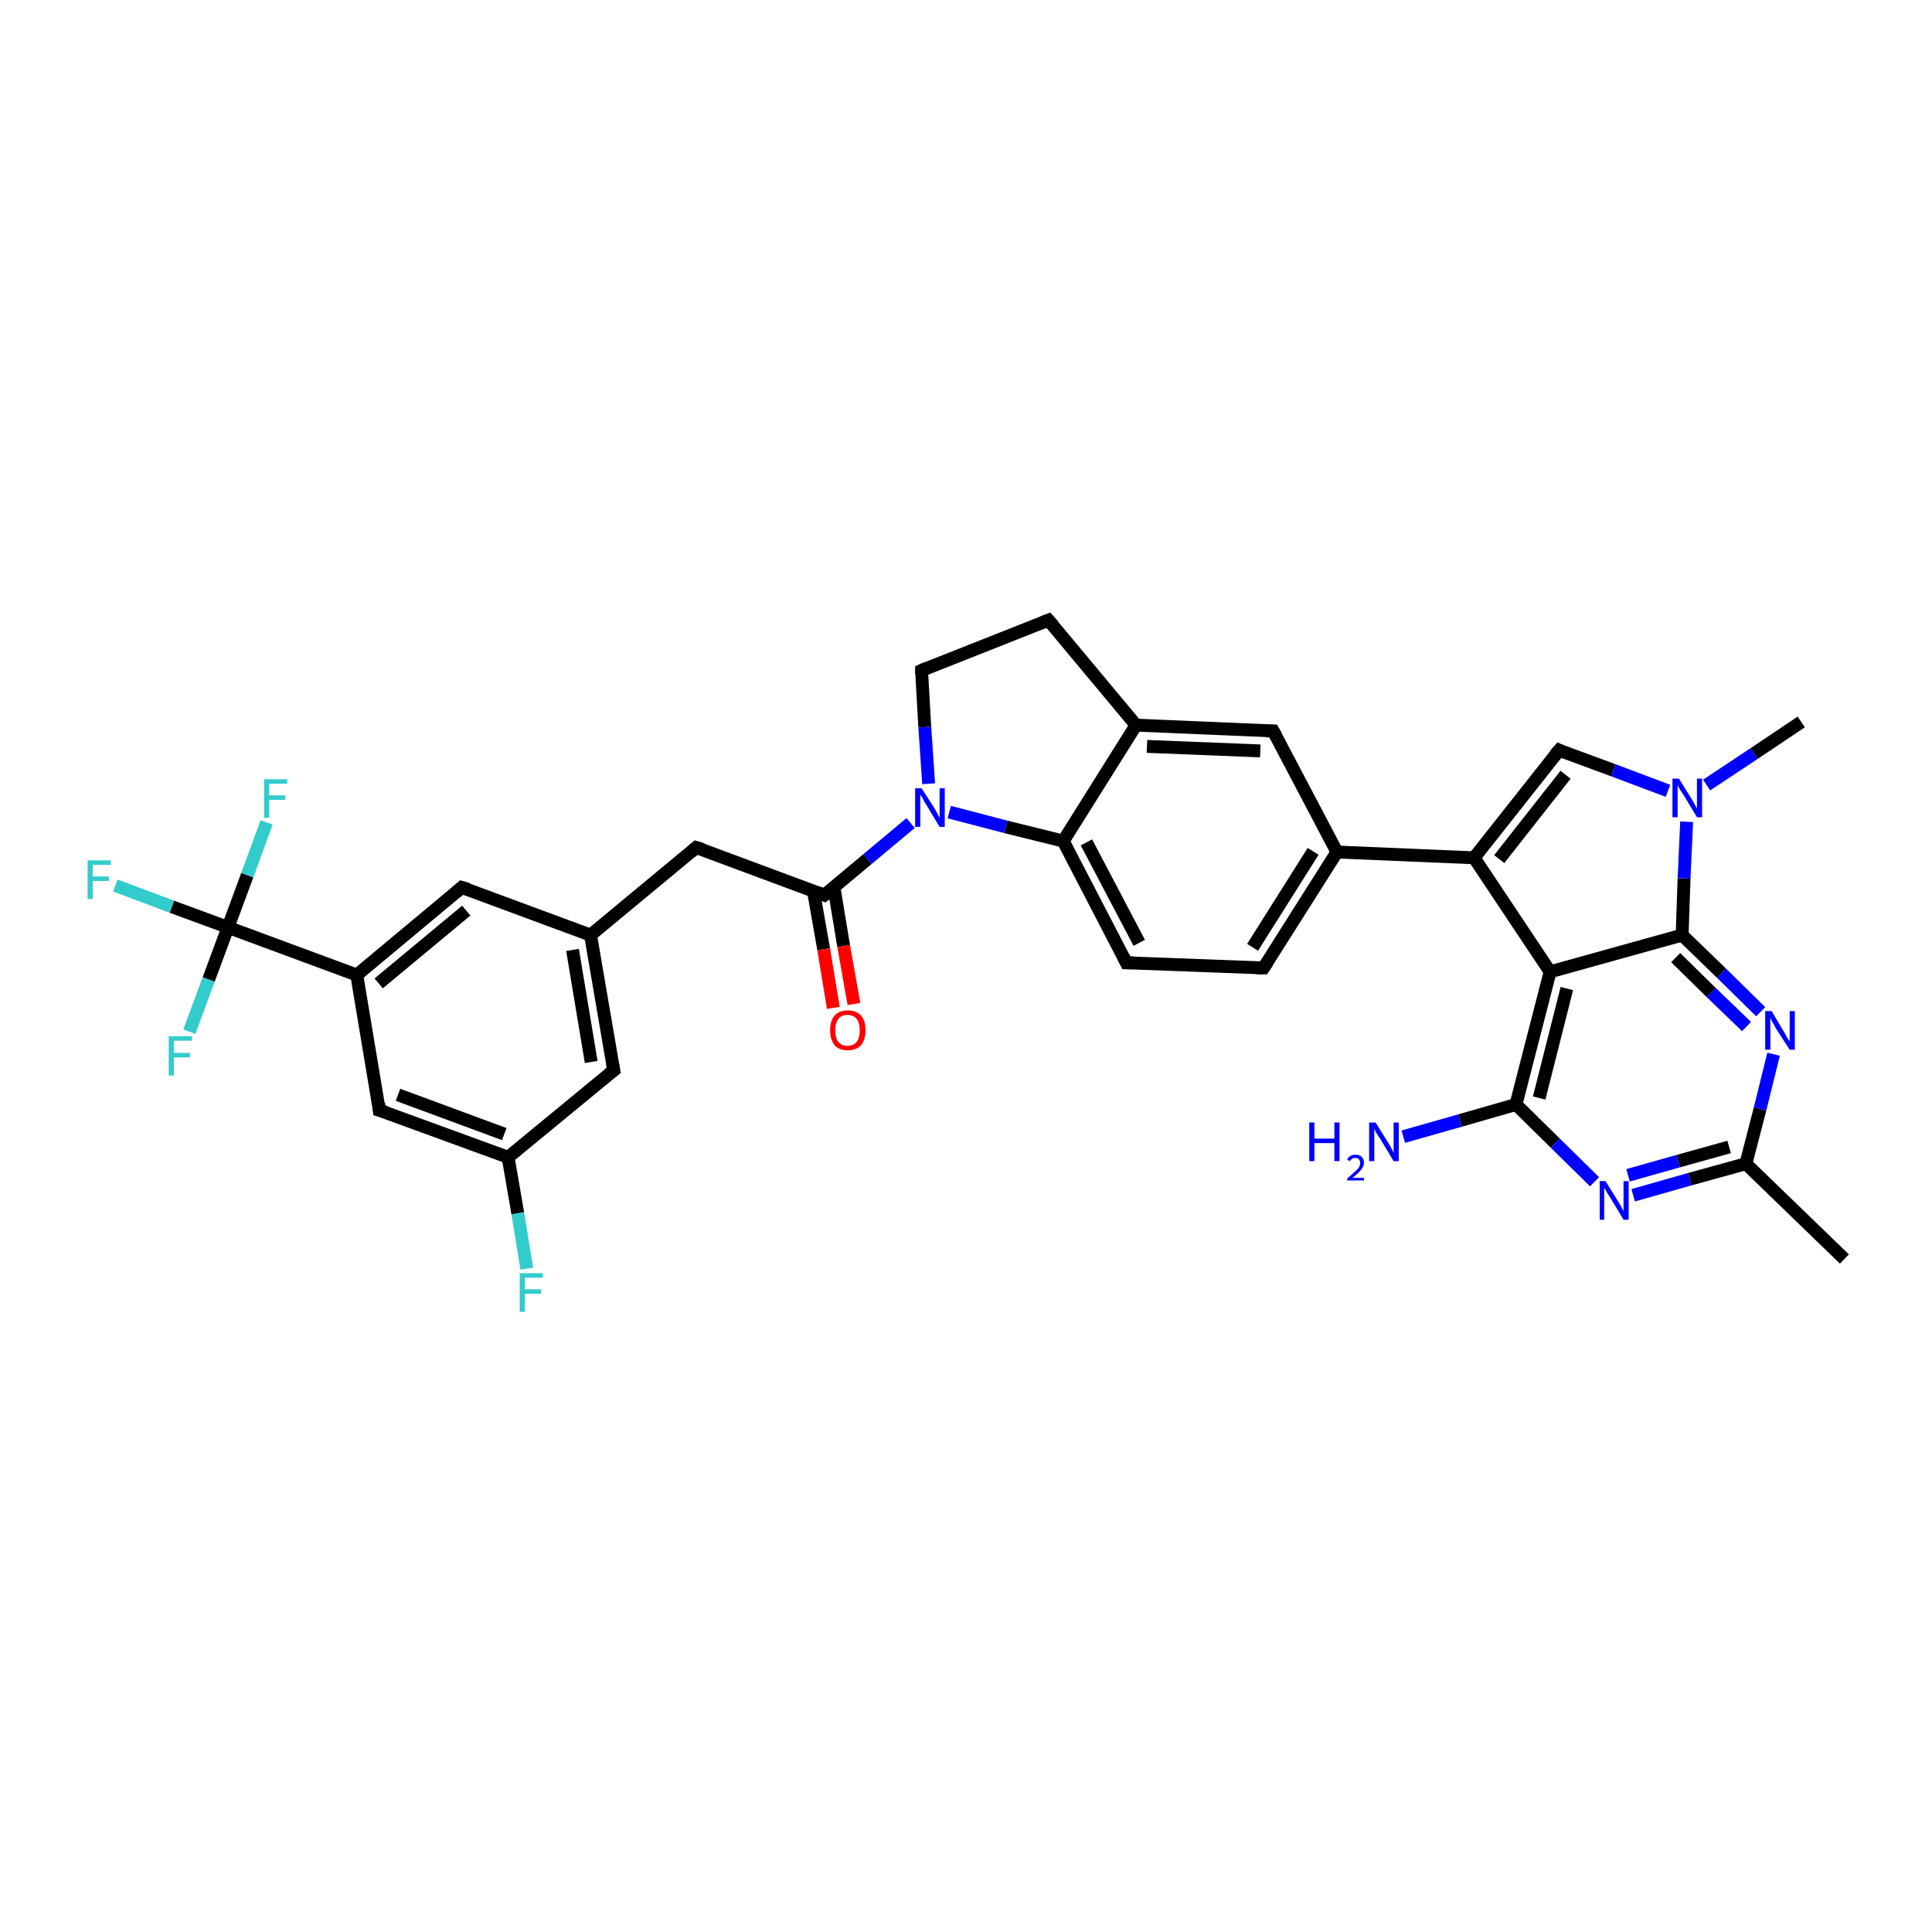 <?xml version='1.0' encoding='iso-8859-1'?>
<svg version='1.1' baseProfile='full'
              xmlns='http://www.w3.org/2000/svg'
                      xmlns:rdkit='http://www.rdkit.org/xml'
                      xmlns:xlink='http://www.w3.org/1999/xlink'
                  xml:space='preserve'
width='300px' height='300px' viewBox='0 0 300 300'>
<!-- END OF HEADER -->
<rect style='opacity:1.0;fill:#FFFFFF;stroke:none' width='300.0' height='300.0' x='0.0' y='0.0'> </rect>
<path class='bond-0 atom-0 atom-1' d='M 17.9,137.5 L 26.7,140.8' style='fill:none;fill-rule:evenodd;stroke:#33CCCC;stroke-width:2.0px;stroke-linecap:butt;stroke-linejoin:miter;stroke-opacity:1' />
<path class='bond-0 atom-0 atom-1' d='M 26.7,140.8 L 35.4,144.0' style='fill:none;fill-rule:evenodd;stroke:#000000;stroke-width:2.0px;stroke-linecap:butt;stroke-linejoin:miter;stroke-opacity:1' />
<path class='bond-1 atom-1 atom-2' d='M 35.4,144.0 L 38.4,135.9' style='fill:none;fill-rule:evenodd;stroke:#000000;stroke-width:2.0px;stroke-linecap:butt;stroke-linejoin:miter;stroke-opacity:1' />
<path class='bond-1 atom-1 atom-2' d='M 38.4,135.9 L 41.4,127.7' style='fill:none;fill-rule:evenodd;stroke:#33CCCC;stroke-width:2.0px;stroke-linecap:butt;stroke-linejoin:miter;stroke-opacity:1' />
<path class='bond-2 atom-1 atom-3' d='M 35.4,144.0 L 32.4,152.1' style='fill:none;fill-rule:evenodd;stroke:#000000;stroke-width:2.0px;stroke-linecap:butt;stroke-linejoin:miter;stroke-opacity:1' />
<path class='bond-2 atom-1 atom-3' d='M 32.4,152.1 L 29.4,160.2' style='fill:none;fill-rule:evenodd;stroke:#33CCCC;stroke-width:2.0px;stroke-linecap:butt;stroke-linejoin:miter;stroke-opacity:1' />
<path class='bond-3 atom-1 atom-4' d='M 35.4,144.0 L 55.4,151.4' style='fill:none;fill-rule:evenodd;stroke:#000000;stroke-width:2.0px;stroke-linecap:butt;stroke-linejoin:miter;stroke-opacity:1' />
<path class='bond-4 atom-4 atom-5' d='M 55.4,151.4 L 71.7,137.8' style='fill:none;fill-rule:evenodd;stroke:#000000;stroke-width:2.0px;stroke-linecap:butt;stroke-linejoin:miter;stroke-opacity:1' />
<path class='bond-4 atom-4 atom-5' d='M 58.8,152.7 L 72.4,141.4' style='fill:none;fill-rule:evenodd;stroke:#000000;stroke-width:2.0px;stroke-linecap:butt;stroke-linejoin:miter;stroke-opacity:1' />
<path class='bond-5 atom-5 atom-6' d='M 71.7,137.8 L 91.7,145.2' style='fill:none;fill-rule:evenodd;stroke:#000000;stroke-width:2.0px;stroke-linecap:butt;stroke-linejoin:miter;stroke-opacity:1' />
<path class='bond-6 atom-6 atom-7' d='M 91.7,145.2 L 95.3,166.2' style='fill:none;fill-rule:evenodd;stroke:#000000;stroke-width:2.0px;stroke-linecap:butt;stroke-linejoin:miter;stroke-opacity:1' />
<path class='bond-6 atom-6 atom-7' d='M 88.9,147.5 L 91.8,164.9' style='fill:none;fill-rule:evenodd;stroke:#000000;stroke-width:2.0px;stroke-linecap:butt;stroke-linejoin:miter;stroke-opacity:1' />
<path class='bond-7 atom-7 atom-8' d='M 95.3,166.2 L 78.9,179.7' style='fill:none;fill-rule:evenodd;stroke:#000000;stroke-width:2.0px;stroke-linecap:butt;stroke-linejoin:miter;stroke-opacity:1' />
<path class='bond-8 atom-8 atom-9' d='M 78.9,179.7 L 80.4,188.4' style='fill:none;fill-rule:evenodd;stroke:#000000;stroke-width:2.0px;stroke-linecap:butt;stroke-linejoin:miter;stroke-opacity:1' />
<path class='bond-8 atom-8 atom-9' d='M 80.4,188.4 L 81.8,197.0' style='fill:none;fill-rule:evenodd;stroke:#33CCCC;stroke-width:2.0px;stroke-linecap:butt;stroke-linejoin:miter;stroke-opacity:1' />
<path class='bond-9 atom-8 atom-10' d='M 78.9,179.7 L 58.9,172.4' style='fill:none;fill-rule:evenodd;stroke:#000000;stroke-width:2.0px;stroke-linecap:butt;stroke-linejoin:miter;stroke-opacity:1' />
<path class='bond-9 atom-8 atom-10' d='M 78.3,176.1 L 61.8,170.0' style='fill:none;fill-rule:evenodd;stroke:#000000;stroke-width:2.0px;stroke-linecap:butt;stroke-linejoin:miter;stroke-opacity:1' />
<path class='bond-10 atom-6 atom-11' d='M 91.7,145.2 L 108.1,131.6' style='fill:none;fill-rule:evenodd;stroke:#000000;stroke-width:2.0px;stroke-linecap:butt;stroke-linejoin:miter;stroke-opacity:1' />
<path class='bond-11 atom-11 atom-12' d='M 108.1,131.6 L 128.0,139.0' style='fill:none;fill-rule:evenodd;stroke:#000000;stroke-width:2.0px;stroke-linecap:butt;stroke-linejoin:miter;stroke-opacity:1' />
<path class='bond-12 atom-12 atom-13' d='M 126.3,138.3 L 127.9,147.4' style='fill:none;fill-rule:evenodd;stroke:#000000;stroke-width:2.0px;stroke-linecap:butt;stroke-linejoin:miter;stroke-opacity:1' />
<path class='bond-12 atom-12 atom-13' d='M 127.9,147.4 L 129.4,156.5' style='fill:none;fill-rule:evenodd;stroke:#FF0000;stroke-width:2.0px;stroke-linecap:butt;stroke-linejoin:miter;stroke-opacity:1' />
<path class='bond-12 atom-12 atom-13' d='M 129.5,137.8 L 131.0,146.9' style='fill:none;fill-rule:evenodd;stroke:#000000;stroke-width:2.0px;stroke-linecap:butt;stroke-linejoin:miter;stroke-opacity:1' />
<path class='bond-12 atom-12 atom-13' d='M 131.0,146.9 L 132.6,155.9' style='fill:none;fill-rule:evenodd;stroke:#FF0000;stroke-width:2.0px;stroke-linecap:butt;stroke-linejoin:miter;stroke-opacity:1' />
<path class='bond-13 atom-12 atom-14' d='M 128.0,139.0 L 134.7,133.4' style='fill:none;fill-rule:evenodd;stroke:#000000;stroke-width:2.0px;stroke-linecap:butt;stroke-linejoin:miter;stroke-opacity:1' />
<path class='bond-13 atom-12 atom-14' d='M 134.7,133.4 L 141.4,127.8' style='fill:none;fill-rule:evenodd;stroke:#0000FF;stroke-width:2.0px;stroke-linecap:butt;stroke-linejoin:miter;stroke-opacity:1' />
<path class='bond-14 atom-14 atom-15' d='M 147.4,126.1 L 156.2,128.4' style='fill:none;fill-rule:evenodd;stroke:#0000FF;stroke-width:2.0px;stroke-linecap:butt;stroke-linejoin:miter;stroke-opacity:1' />
<path class='bond-14 atom-14 atom-15' d='M 156.2,128.4 L 165.1,130.6' style='fill:none;fill-rule:evenodd;stroke:#000000;stroke-width:2.0px;stroke-linecap:butt;stroke-linejoin:miter;stroke-opacity:1' />
<path class='bond-15 atom-15 atom-16' d='M 165.1,130.6 L 174.9,149.5' style='fill:none;fill-rule:evenodd;stroke:#000000;stroke-width:2.0px;stroke-linecap:butt;stroke-linejoin:miter;stroke-opacity:1' />
<path class='bond-15 atom-15 atom-16' d='M 168.7,130.8 L 176.9,146.4' style='fill:none;fill-rule:evenodd;stroke:#000000;stroke-width:2.0px;stroke-linecap:butt;stroke-linejoin:miter;stroke-opacity:1' />
<path class='bond-16 atom-16 atom-17' d='M 174.9,149.5 L 196.2,150.3' style='fill:none;fill-rule:evenodd;stroke:#000000;stroke-width:2.0px;stroke-linecap:butt;stroke-linejoin:miter;stroke-opacity:1' />
<path class='bond-17 atom-17 atom-18' d='M 196.2,150.3 L 207.6,132.3' style='fill:none;fill-rule:evenodd;stroke:#000000;stroke-width:2.0px;stroke-linecap:butt;stroke-linejoin:miter;stroke-opacity:1' />
<path class='bond-17 atom-17 atom-18' d='M 194.5,147.1 L 203.9,132.2' style='fill:none;fill-rule:evenodd;stroke:#000000;stroke-width:2.0px;stroke-linecap:butt;stroke-linejoin:miter;stroke-opacity:1' />
<path class='bond-18 atom-18 atom-19' d='M 207.6,132.3 L 197.7,113.5' style='fill:none;fill-rule:evenodd;stroke:#000000;stroke-width:2.0px;stroke-linecap:butt;stroke-linejoin:miter;stroke-opacity:1' />
<path class='bond-19 atom-19 atom-20' d='M 197.7,113.5 L 176.4,112.6' style='fill:none;fill-rule:evenodd;stroke:#000000;stroke-width:2.0px;stroke-linecap:butt;stroke-linejoin:miter;stroke-opacity:1' />
<path class='bond-19 atom-19 atom-20' d='M 195.7,116.6 L 178.1,115.9' style='fill:none;fill-rule:evenodd;stroke:#000000;stroke-width:2.0px;stroke-linecap:butt;stroke-linejoin:miter;stroke-opacity:1' />
<path class='bond-20 atom-20 atom-21' d='M 176.4,112.6 L 162.8,96.3' style='fill:none;fill-rule:evenodd;stroke:#000000;stroke-width:2.0px;stroke-linecap:butt;stroke-linejoin:miter;stroke-opacity:1' />
<path class='bond-21 atom-21 atom-22' d='M 162.8,96.3 L 143.1,104.1' style='fill:none;fill-rule:evenodd;stroke:#000000;stroke-width:2.0px;stroke-linecap:butt;stroke-linejoin:miter;stroke-opacity:1' />
<path class='bond-22 atom-18 atom-23' d='M 207.6,132.3 L 228.9,133.2' style='fill:none;fill-rule:evenodd;stroke:#000000;stroke-width:2.0px;stroke-linecap:butt;stroke-linejoin:miter;stroke-opacity:1' />
<path class='bond-23 atom-23 atom-24' d='M 228.9,133.2 L 240.7,150.9' style='fill:none;fill-rule:evenodd;stroke:#000000;stroke-width:2.0px;stroke-linecap:butt;stroke-linejoin:miter;stroke-opacity:1' />
<path class='bond-24 atom-24 atom-25' d='M 240.7,150.9 L 235.4,171.5' style='fill:none;fill-rule:evenodd;stroke:#000000;stroke-width:2.0px;stroke-linecap:butt;stroke-linejoin:miter;stroke-opacity:1' />
<path class='bond-24 atom-24 atom-25' d='M 243.3,153.5 L 239.0,170.5' style='fill:none;fill-rule:evenodd;stroke:#000000;stroke-width:2.0px;stroke-linecap:butt;stroke-linejoin:miter;stroke-opacity:1' />
<path class='bond-25 atom-25 atom-26' d='M 235.4,171.5 L 241.5,177.5' style='fill:none;fill-rule:evenodd;stroke:#000000;stroke-width:2.0px;stroke-linecap:butt;stroke-linejoin:miter;stroke-opacity:1' />
<path class='bond-25 atom-25 atom-26' d='M 241.5,177.5 L 247.6,183.5' style='fill:none;fill-rule:evenodd;stroke:#0000FF;stroke-width:2.0px;stroke-linecap:butt;stroke-linejoin:miter;stroke-opacity:1' />
<path class='bond-26 atom-26 atom-27' d='M 253.6,185.6 L 262.4,183.1' style='fill:none;fill-rule:evenodd;stroke:#0000FF;stroke-width:2.0px;stroke-linecap:butt;stroke-linejoin:miter;stroke-opacity:1' />
<path class='bond-26 atom-26 atom-27' d='M 262.4,183.1 L 271.1,180.7' style='fill:none;fill-rule:evenodd;stroke:#000000;stroke-width:2.0px;stroke-linecap:butt;stroke-linejoin:miter;stroke-opacity:1' />
<path class='bond-26 atom-26 atom-27' d='M 252.8,182.5 L 260.6,180.3' style='fill:none;fill-rule:evenodd;stroke:#0000FF;stroke-width:2.0px;stroke-linecap:butt;stroke-linejoin:miter;stroke-opacity:1' />
<path class='bond-26 atom-26 atom-27' d='M 260.6,180.3 L 268.5,178.1' style='fill:none;fill-rule:evenodd;stroke:#000000;stroke-width:2.0px;stroke-linecap:butt;stroke-linejoin:miter;stroke-opacity:1' />
<path class='bond-27 atom-27 atom-28' d='M 271.1,180.7 L 273.3,172.2' style='fill:none;fill-rule:evenodd;stroke:#000000;stroke-width:2.0px;stroke-linecap:butt;stroke-linejoin:miter;stroke-opacity:1' />
<path class='bond-27 atom-27 atom-28' d='M 273.3,172.2 L 275.4,163.7' style='fill:none;fill-rule:evenodd;stroke:#0000FF;stroke-width:2.0px;stroke-linecap:butt;stroke-linejoin:miter;stroke-opacity:1' />
<path class='bond-28 atom-28 atom-29' d='M 273.4,157.1 L 267.3,151.1' style='fill:none;fill-rule:evenodd;stroke:#0000FF;stroke-width:2.0px;stroke-linecap:butt;stroke-linejoin:miter;stroke-opacity:1' />
<path class='bond-28 atom-28 atom-29' d='M 267.3,151.1 L 261.2,145.2' style='fill:none;fill-rule:evenodd;stroke:#000000;stroke-width:2.0px;stroke-linecap:butt;stroke-linejoin:miter;stroke-opacity:1' />
<path class='bond-28 atom-28 atom-29' d='M 271.2,159.4 L 265.7,154.1' style='fill:none;fill-rule:evenodd;stroke:#0000FF;stroke-width:2.0px;stroke-linecap:butt;stroke-linejoin:miter;stroke-opacity:1' />
<path class='bond-28 atom-28 atom-29' d='M 265.7,154.1 L 260.2,148.7' style='fill:none;fill-rule:evenodd;stroke:#000000;stroke-width:2.0px;stroke-linecap:butt;stroke-linejoin:miter;stroke-opacity:1' />
<path class='bond-29 atom-29 atom-30' d='M 261.2,145.2 L 261.5,136.4' style='fill:none;fill-rule:evenodd;stroke:#000000;stroke-width:2.0px;stroke-linecap:butt;stroke-linejoin:miter;stroke-opacity:1' />
<path class='bond-29 atom-29 atom-30' d='M 261.5,136.4 L 261.9,127.6' style='fill:none;fill-rule:evenodd;stroke:#0000FF;stroke-width:2.0px;stroke-linecap:butt;stroke-linejoin:miter;stroke-opacity:1' />
<path class='bond-30 atom-30 atom-31' d='M 259.0,122.8 L 250.5,119.6' style='fill:none;fill-rule:evenodd;stroke:#0000FF;stroke-width:2.0px;stroke-linecap:butt;stroke-linejoin:miter;stroke-opacity:1' />
<path class='bond-30 atom-30 atom-31' d='M 250.5,119.6 L 242.1,116.5' style='fill:none;fill-rule:evenodd;stroke:#000000;stroke-width:2.0px;stroke-linecap:butt;stroke-linejoin:miter;stroke-opacity:1' />
<path class='bond-31 atom-30 atom-32' d='M 265.0,121.9 L 272.4,117.0' style='fill:none;fill-rule:evenodd;stroke:#0000FF;stroke-width:2.0px;stroke-linecap:butt;stroke-linejoin:miter;stroke-opacity:1' />
<path class='bond-31 atom-30 atom-32' d='M 272.4,117.0 L 279.7,112.1' style='fill:none;fill-rule:evenodd;stroke:#000000;stroke-width:2.0px;stroke-linecap:butt;stroke-linejoin:miter;stroke-opacity:1' />
<path class='bond-32 atom-27 atom-33' d='M 271.1,180.7 L 286.4,195.5' style='fill:none;fill-rule:evenodd;stroke:#000000;stroke-width:2.0px;stroke-linecap:butt;stroke-linejoin:miter;stroke-opacity:1' />
<path class='bond-33 atom-25 atom-34' d='M 235.4,171.5 L 226.7,174.0' style='fill:none;fill-rule:evenodd;stroke:#000000;stroke-width:2.0px;stroke-linecap:butt;stroke-linejoin:miter;stroke-opacity:1' />
<path class='bond-33 atom-25 atom-34' d='M 226.7,174.0 L 217.9,176.5' style='fill:none;fill-rule:evenodd;stroke:#0000FF;stroke-width:2.0px;stroke-linecap:butt;stroke-linejoin:miter;stroke-opacity:1' />
<path class='bond-34 atom-10 atom-4' d='M 58.9,172.4 L 55.4,151.4' style='fill:none;fill-rule:evenodd;stroke:#000000;stroke-width:2.0px;stroke-linecap:butt;stroke-linejoin:miter;stroke-opacity:1' />
<path class='bond-35 atom-20 atom-15' d='M 176.4,112.6 L 165.1,130.6' style='fill:none;fill-rule:evenodd;stroke:#000000;stroke-width:2.0px;stroke-linecap:butt;stroke-linejoin:miter;stroke-opacity:1' />
<path class='bond-36 atom-22 atom-14' d='M 143.1,104.1 L 143.6,112.9' style='fill:none;fill-rule:evenodd;stroke:#000000;stroke-width:2.0px;stroke-linecap:butt;stroke-linejoin:miter;stroke-opacity:1' />
<path class='bond-36 atom-22 atom-14' d='M 143.6,112.9 L 144.2,121.7' style='fill:none;fill-rule:evenodd;stroke:#0000FF;stroke-width:2.0px;stroke-linecap:butt;stroke-linejoin:miter;stroke-opacity:1' />
<path class='bond-37 atom-29 atom-24' d='M 261.2,145.2 L 240.7,150.9' style='fill:none;fill-rule:evenodd;stroke:#000000;stroke-width:2.0px;stroke-linecap:butt;stroke-linejoin:miter;stroke-opacity:1' />
<path class='bond-38 atom-31 atom-23' d='M 242.1,116.5 L 228.9,133.2' style='fill:none;fill-rule:evenodd;stroke:#000000;stroke-width:2.0px;stroke-linecap:butt;stroke-linejoin:miter;stroke-opacity:1' />
<path class='bond-38 atom-31 atom-23' d='M 243.1,120.3 L 232.8,133.4' style='fill:none;fill-rule:evenodd;stroke:#000000;stroke-width:2.0px;stroke-linecap:butt;stroke-linejoin:miter;stroke-opacity:1' />
<path d='M 70.9,138.5 L 71.7,137.8 L 72.7,138.1' style='fill:none;stroke:#000000;stroke-width:2.0px;stroke-linecap:butt;stroke-linejoin:miter;stroke-opacity:1;' />
<path d='M 95.1,165.1 L 95.3,166.2 L 94.5,166.8' style='fill:none;stroke:#000000;stroke-width:2.0px;stroke-linecap:butt;stroke-linejoin:miter;stroke-opacity:1;' />
<path d='M 59.9,172.7 L 58.9,172.4 L 58.8,171.3' style='fill:none;stroke:#000000;stroke-width:2.0px;stroke-linecap:butt;stroke-linejoin:miter;stroke-opacity:1;' />
<path d='M 107.3,132.3 L 108.1,131.6 L 109.1,131.9' style='fill:none;stroke:#000000;stroke-width:2.0px;stroke-linecap:butt;stroke-linejoin:miter;stroke-opacity:1;' />
<path d='M 127.0,138.6 L 128.0,139.0 L 128.4,138.7' style='fill:none;stroke:#000000;stroke-width:2.0px;stroke-linecap:butt;stroke-linejoin:miter;stroke-opacity:1;' />
<path d='M 174.4,148.5 L 174.9,149.5 L 176.0,149.5' style='fill:none;stroke:#000000;stroke-width:2.0px;stroke-linecap:butt;stroke-linejoin:miter;stroke-opacity:1;' />
<path d='M 195.1,150.3 L 196.2,150.3 L 196.8,149.4' style='fill:none;stroke:#000000;stroke-width:2.0px;stroke-linecap:butt;stroke-linejoin:miter;stroke-opacity:1;' />
<path d='M 198.2,114.4 L 197.7,113.5 L 196.6,113.5' style='fill:none;stroke:#000000;stroke-width:2.0px;stroke-linecap:butt;stroke-linejoin:miter;stroke-opacity:1;' />
<path d='M 163.5,97.1 L 162.8,96.3 L 161.8,96.7' style='fill:none;stroke:#000000;stroke-width:2.0px;stroke-linecap:butt;stroke-linejoin:miter;stroke-opacity:1;' />
<path d='M 144.0,103.7 L 143.1,104.1 L 143.1,104.6' style='fill:none;stroke:#000000;stroke-width:2.0px;stroke-linecap:butt;stroke-linejoin:miter;stroke-opacity:1;' />
<path d='M 242.5,116.7 L 242.1,116.5 L 241.4,117.3' style='fill:none;stroke:#000000;stroke-width:2.0px;stroke-linecap:butt;stroke-linejoin:miter;stroke-opacity:1;' />
<path class='atom-0' d='M 13.6 133.6
L 17.2 133.6
L 17.2 134.3
L 14.4 134.3
L 14.4 136.1
L 16.9 136.1
L 16.9 136.8
L 14.4 136.8
L 14.4 139.6
L 13.6 139.6
L 13.6 133.6
' fill='#33CCCC'/>
<path class='atom-2' d='M 41.0 121.0
L 44.6 121.0
L 44.6 121.7
L 41.8 121.7
L 41.8 123.5
L 44.3 123.5
L 44.3 124.2
L 41.8 124.2
L 41.8 127.0
L 41.0 127.0
L 41.0 121.0
' fill='#33CCCC'/>
<path class='atom-3' d='M 26.2 160.9
L 29.8 160.9
L 29.8 161.6
L 27.0 161.6
L 27.0 163.5
L 29.5 163.5
L 29.5 164.2
L 27.0 164.2
L 27.0 167.0
L 26.2 167.0
L 26.2 160.9
' fill='#33CCCC'/>
<path class='atom-9' d='M 80.7 197.7
L 84.3 197.7
L 84.3 198.4
L 81.5 198.4
L 81.5 200.2
L 84.0 200.2
L 84.0 200.9
L 81.5 200.9
L 81.5 203.7
L 80.7 203.7
L 80.7 197.7
' fill='#33CCCC'/>
<path class='atom-13' d='M 128.9 160.0
Q 128.9 158.5, 129.6 157.7
Q 130.3 156.9, 131.6 156.9
Q 133.0 156.9, 133.7 157.7
Q 134.4 158.5, 134.4 160.0
Q 134.4 161.4, 133.7 162.3
Q 132.9 163.1, 131.6 163.1
Q 130.3 163.1, 129.6 162.3
Q 128.9 161.4, 128.9 160.0
M 131.6 162.4
Q 132.5 162.4, 133.0 161.8
Q 133.5 161.2, 133.5 160.0
Q 133.5 158.8, 133.0 158.2
Q 132.5 157.6, 131.6 157.6
Q 130.7 157.6, 130.2 158.2
Q 129.7 158.8, 129.7 160.0
Q 129.7 161.2, 130.2 161.8
Q 130.7 162.4, 131.6 162.4
' fill='#FF0000'/>
<path class='atom-14' d='M 143.1 122.4
L 145.1 125.5
Q 145.3 125.9, 145.6 126.4
Q 145.9 127.0, 145.9 127.0
L 145.9 122.4
L 146.7 122.4
L 146.7 128.4
L 145.9 128.4
L 143.8 124.9
Q 143.5 124.5, 143.3 124.0
Q 143.0 123.5, 142.9 123.4
L 142.9 128.4
L 142.1 128.4
L 142.1 122.4
L 143.1 122.4
' fill='#0000FF'/>
<path class='atom-26' d='M 249.3 183.4
L 251.3 186.6
Q 251.5 186.9, 251.8 187.5
Q 252.1 188.0, 252.1 188.1
L 252.1 183.4
L 252.9 183.4
L 252.9 189.4
L 252.1 189.4
L 250.0 185.9
Q 249.7 185.5, 249.5 185.1
Q 249.2 184.6, 249.1 184.4
L 249.1 189.4
L 248.4 189.4
L 248.4 183.4
L 249.3 183.4
' fill='#0000FF'/>
<path class='atom-28' d='M 275.1 157.0
L 277.0 160.2
Q 277.2 160.5, 277.5 161.1
Q 277.9 161.7, 277.9 161.7
L 277.9 157.0
L 278.7 157.0
L 278.7 163.0
L 277.9 163.0
L 275.7 159.6
Q 275.5 159.1, 275.2 158.7
Q 275.0 158.2, 274.9 158.1
L 274.9 163.0
L 274.1 163.0
L 274.1 157.0
L 275.1 157.0
' fill='#0000FF'/>
<path class='atom-30' d='M 260.7 120.9
L 262.7 124.1
Q 262.9 124.4, 263.2 125.0
Q 263.5 125.5, 263.5 125.6
L 263.5 120.9
L 264.3 120.9
L 264.3 126.9
L 263.5 126.9
L 261.4 123.4
Q 261.1 123.0, 260.8 122.5
Q 260.6 122.1, 260.5 121.9
L 260.5 126.9
L 259.7 126.9
L 259.7 120.9
L 260.7 120.9
' fill='#0000FF'/>
<path class='atom-34' d='M 203.3 174.3
L 204.1 174.3
L 204.1 176.8
L 207.2 176.8
L 207.2 174.3
L 208.0 174.3
L 208.0 180.3
L 207.2 180.3
L 207.2 177.5
L 204.1 177.5
L 204.1 180.3
L 203.3 180.3
L 203.3 174.3
' fill='#0000FF'/>
<path class='atom-34' d='M 209.2 180.1
Q 209.3 179.7, 209.7 179.5
Q 210.0 179.3, 210.5 179.3
Q 211.1 179.3, 211.4 179.6
Q 211.8 180.0, 211.8 180.5
Q 211.8 181.1, 211.3 181.7
Q 210.9 182.2, 210.0 182.9
L 211.8 182.9
L 211.8 183.3
L 209.2 183.3
L 209.2 183.0
Q 209.9 182.4, 210.3 182.0
Q 210.8 181.6, 211.0 181.3
Q 211.2 180.9, 211.2 180.6
Q 211.2 180.2, 211.0 180.0
Q 210.8 179.8, 210.5 179.8
Q 210.2 179.8, 210.0 179.9
Q 209.8 180.0, 209.6 180.3
L 209.2 180.1
' fill='#0000FF'/>
<path class='atom-34' d='M 213.6 174.3
L 215.6 177.5
Q 215.8 177.8, 216.1 178.4
Q 216.4 178.9, 216.4 179.0
L 216.4 174.3
L 217.2 174.3
L 217.2 180.3
L 216.4 180.3
L 214.3 176.8
Q 214.0 176.4, 213.7 175.9
Q 213.5 175.5, 213.4 175.3
L 213.4 180.3
L 212.6 180.3
L 212.6 174.3
L 213.6 174.3
' fill='#0000FF'/>
</svg>
